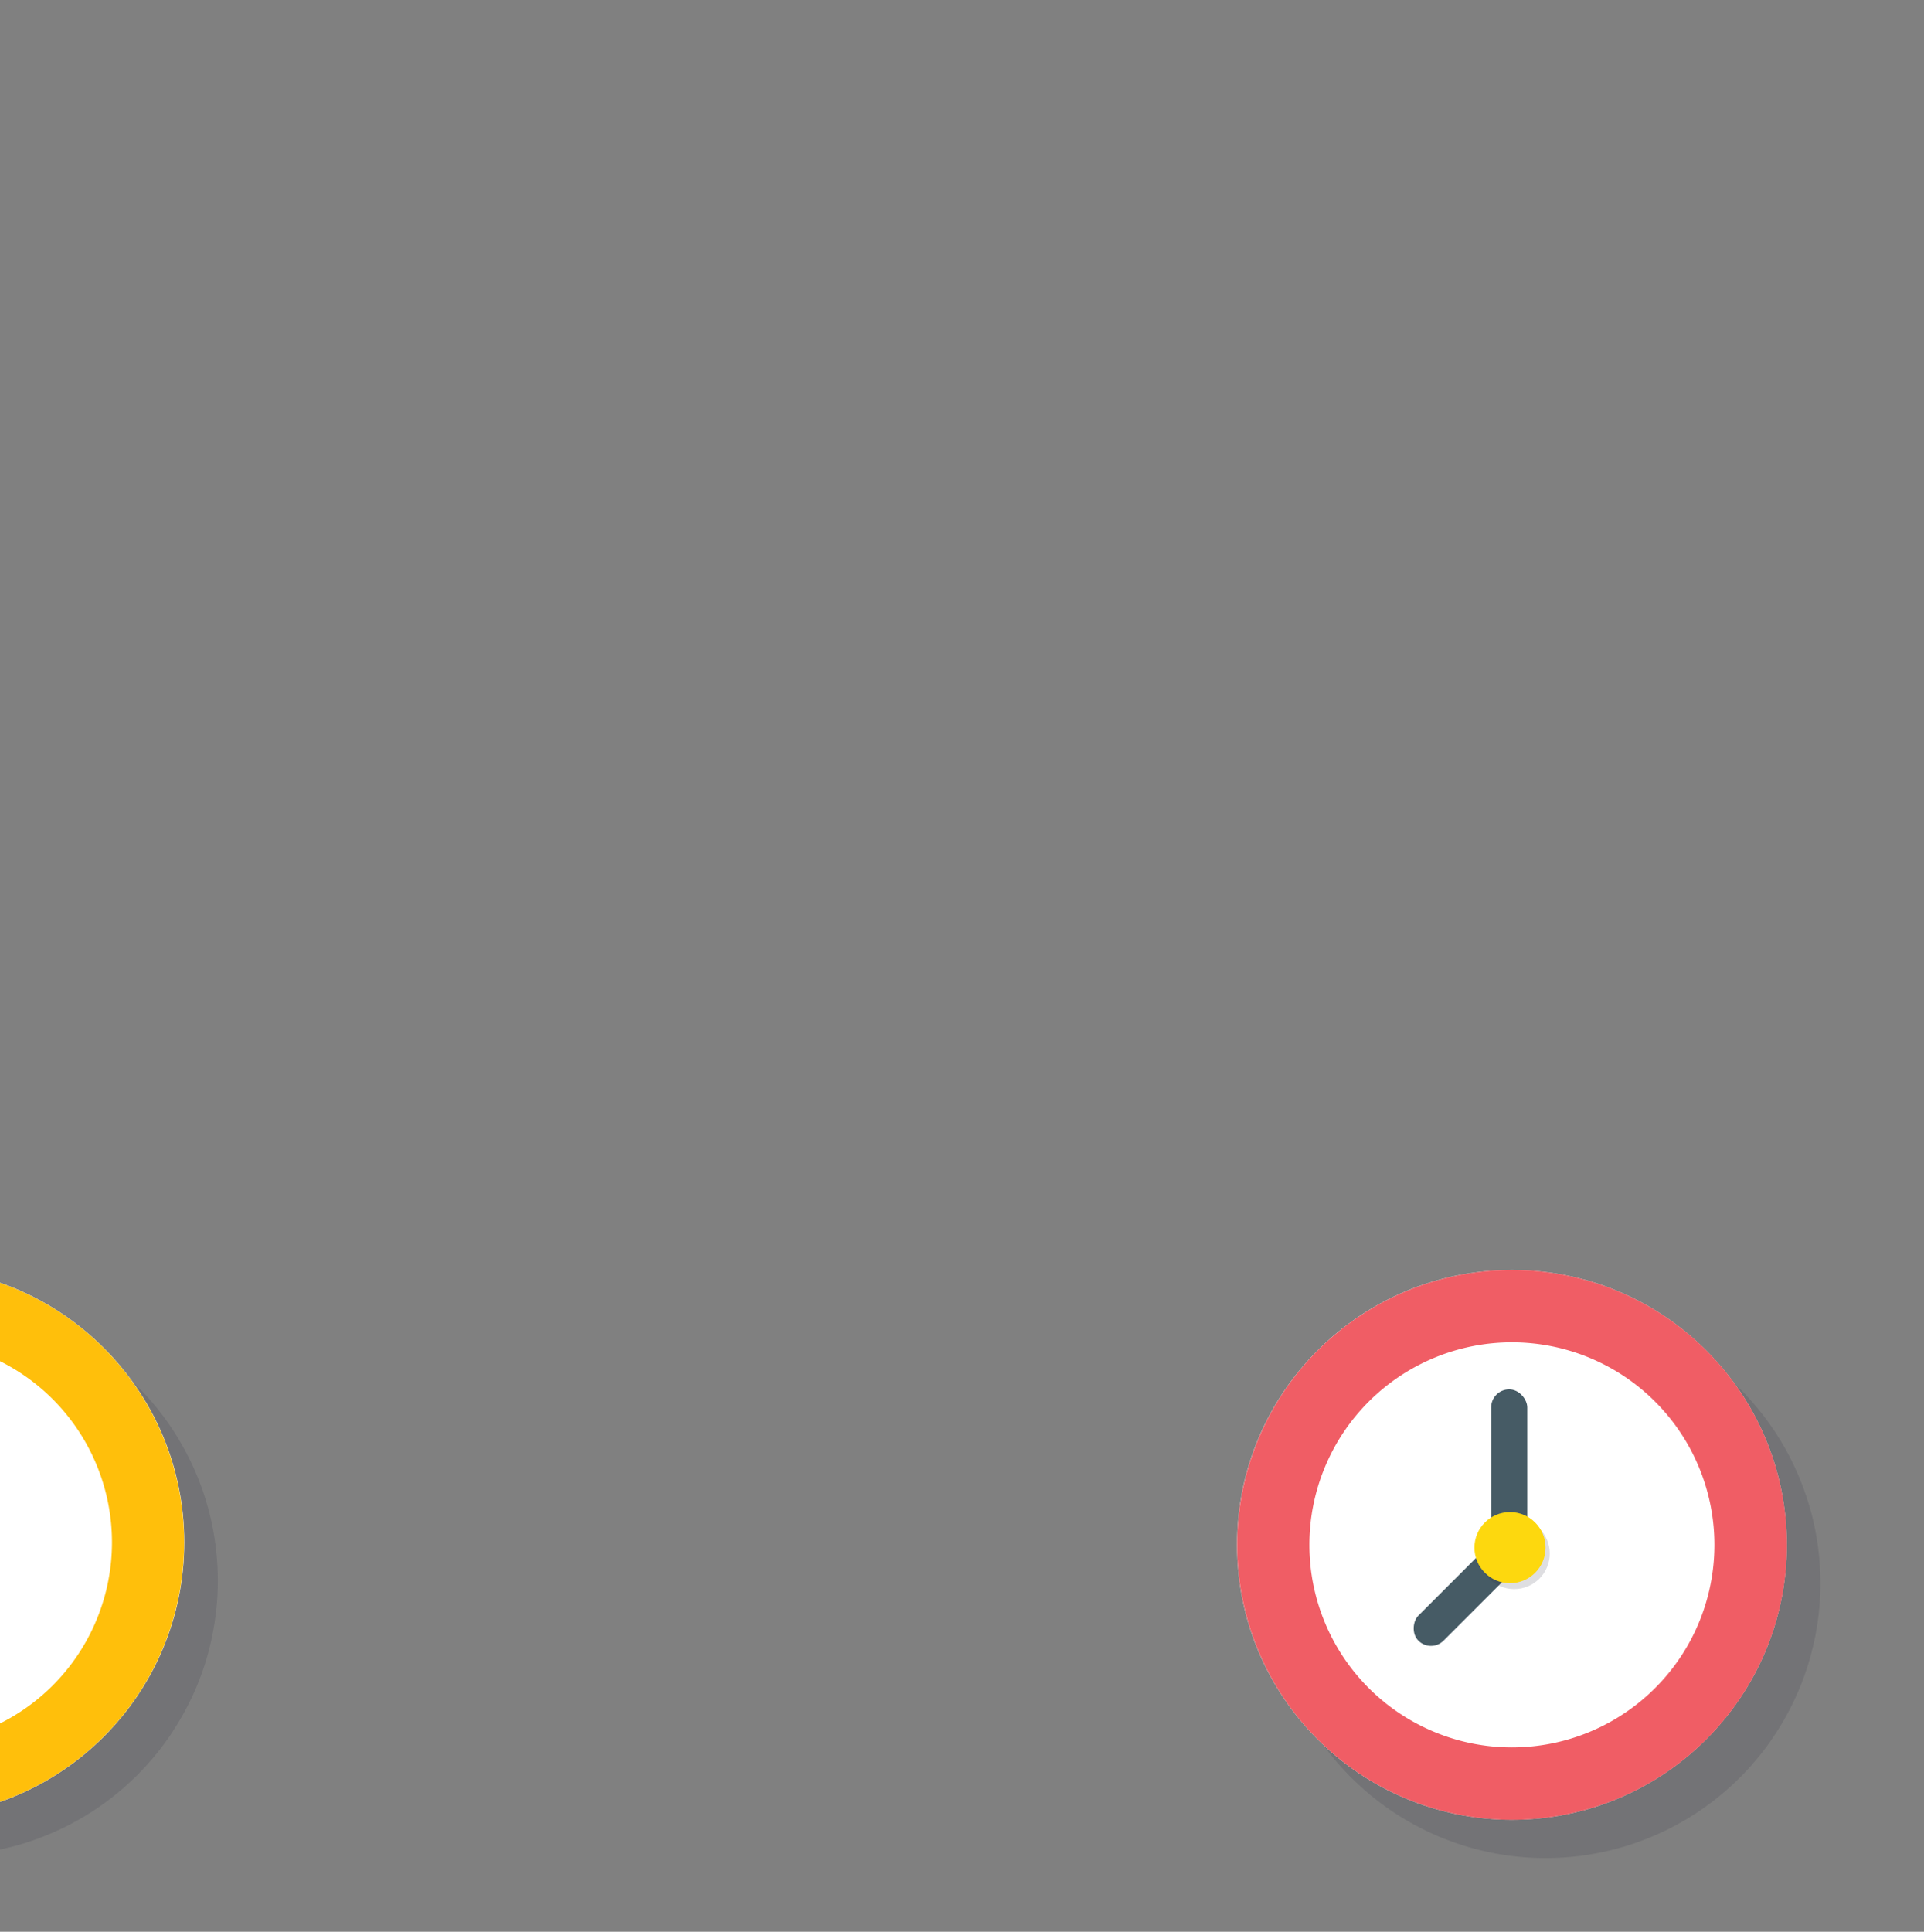 <svg xmlns="http://www.w3.org/2000/svg" viewBox="0 0 521.14 523.15"><rect x="0" y="0" width="521.14" height="523.15" fill="#808080" stroke="none"/><defs><style>.cls-1{fill:#2f2e41;opacity:0.16;isolation:isolate;}.cls-2{fill:#fff;}.cls-3{fill:#f05d65;}.cls-4{fill:#465b65;}.cls-5{fill:#fdd80e;}.cls-6{fill:#ffbf0b;}</style></defs><g id="Layer_1" data-name="Layer 1"><path class="cls-1" d="M418.63,354.32a74.44,74.44,0,1,0,74.44,74.44A74.44,74.44,0,0,0,418.63,354.32Z"/><circle class="cls-2" cx="409.52" cy="418.38" r="74.44"/><path class="cls-3" d="M409.52,343.94A74.45,74.45,0,1,0,484,418.38,74.44,74.44,0,0,0,409.52,343.94Zm0,129.29a54.85,54.85,0,1,1,54.85-54.85A54.85,54.85,0,0,1,409.52,473.23Z"/><rect class="cls-4" x="403.9" y="376.27" width="9.78" height="44.02" rx="4.89"/><rect class="cls-4" x="392.63" y="412.34" width="9.62" height="37.48" rx="4.81" transform="translate(373.66 1016.93) rotate(-135)"/><circle class="cls-1" cx="410.14" cy="420.73" r="9.63"/><circle class="cls-5" cx="409" cy="419.13" r="9.63"/></g><g id="Layer_3" data-name="Layer 3"><path class="cls-1" d="M-15.41,353.63a74.44,74.44,0,0,0-74.44,74.44,74.44,74.44,0,0,0,74.44,74.44A74.43,74.43,0,0,0,59,428.07,74.43,74.43,0,0,0-15.41,353.63Z"/><circle class="cls-2" cx="-24.52" cy="417.69" r="74.44"/><path class="cls-6" d="M-24.52,343.25A74.44,74.44,0,0,0-99,417.69a74.44,74.44,0,0,0,74.44,74.44,74.43,74.43,0,0,0,74.43-74.44A74.43,74.43,0,0,0-24.52,343.25Zm0,129.29a54.85,54.85,0,0,1-54.84-54.85,54.84,54.84,0,0,1,54.84-54.84,54.85,54.85,0,0,1,54.85,54.84A54.85,54.85,0,0,1-24.52,472.54Z"/></g></svg>